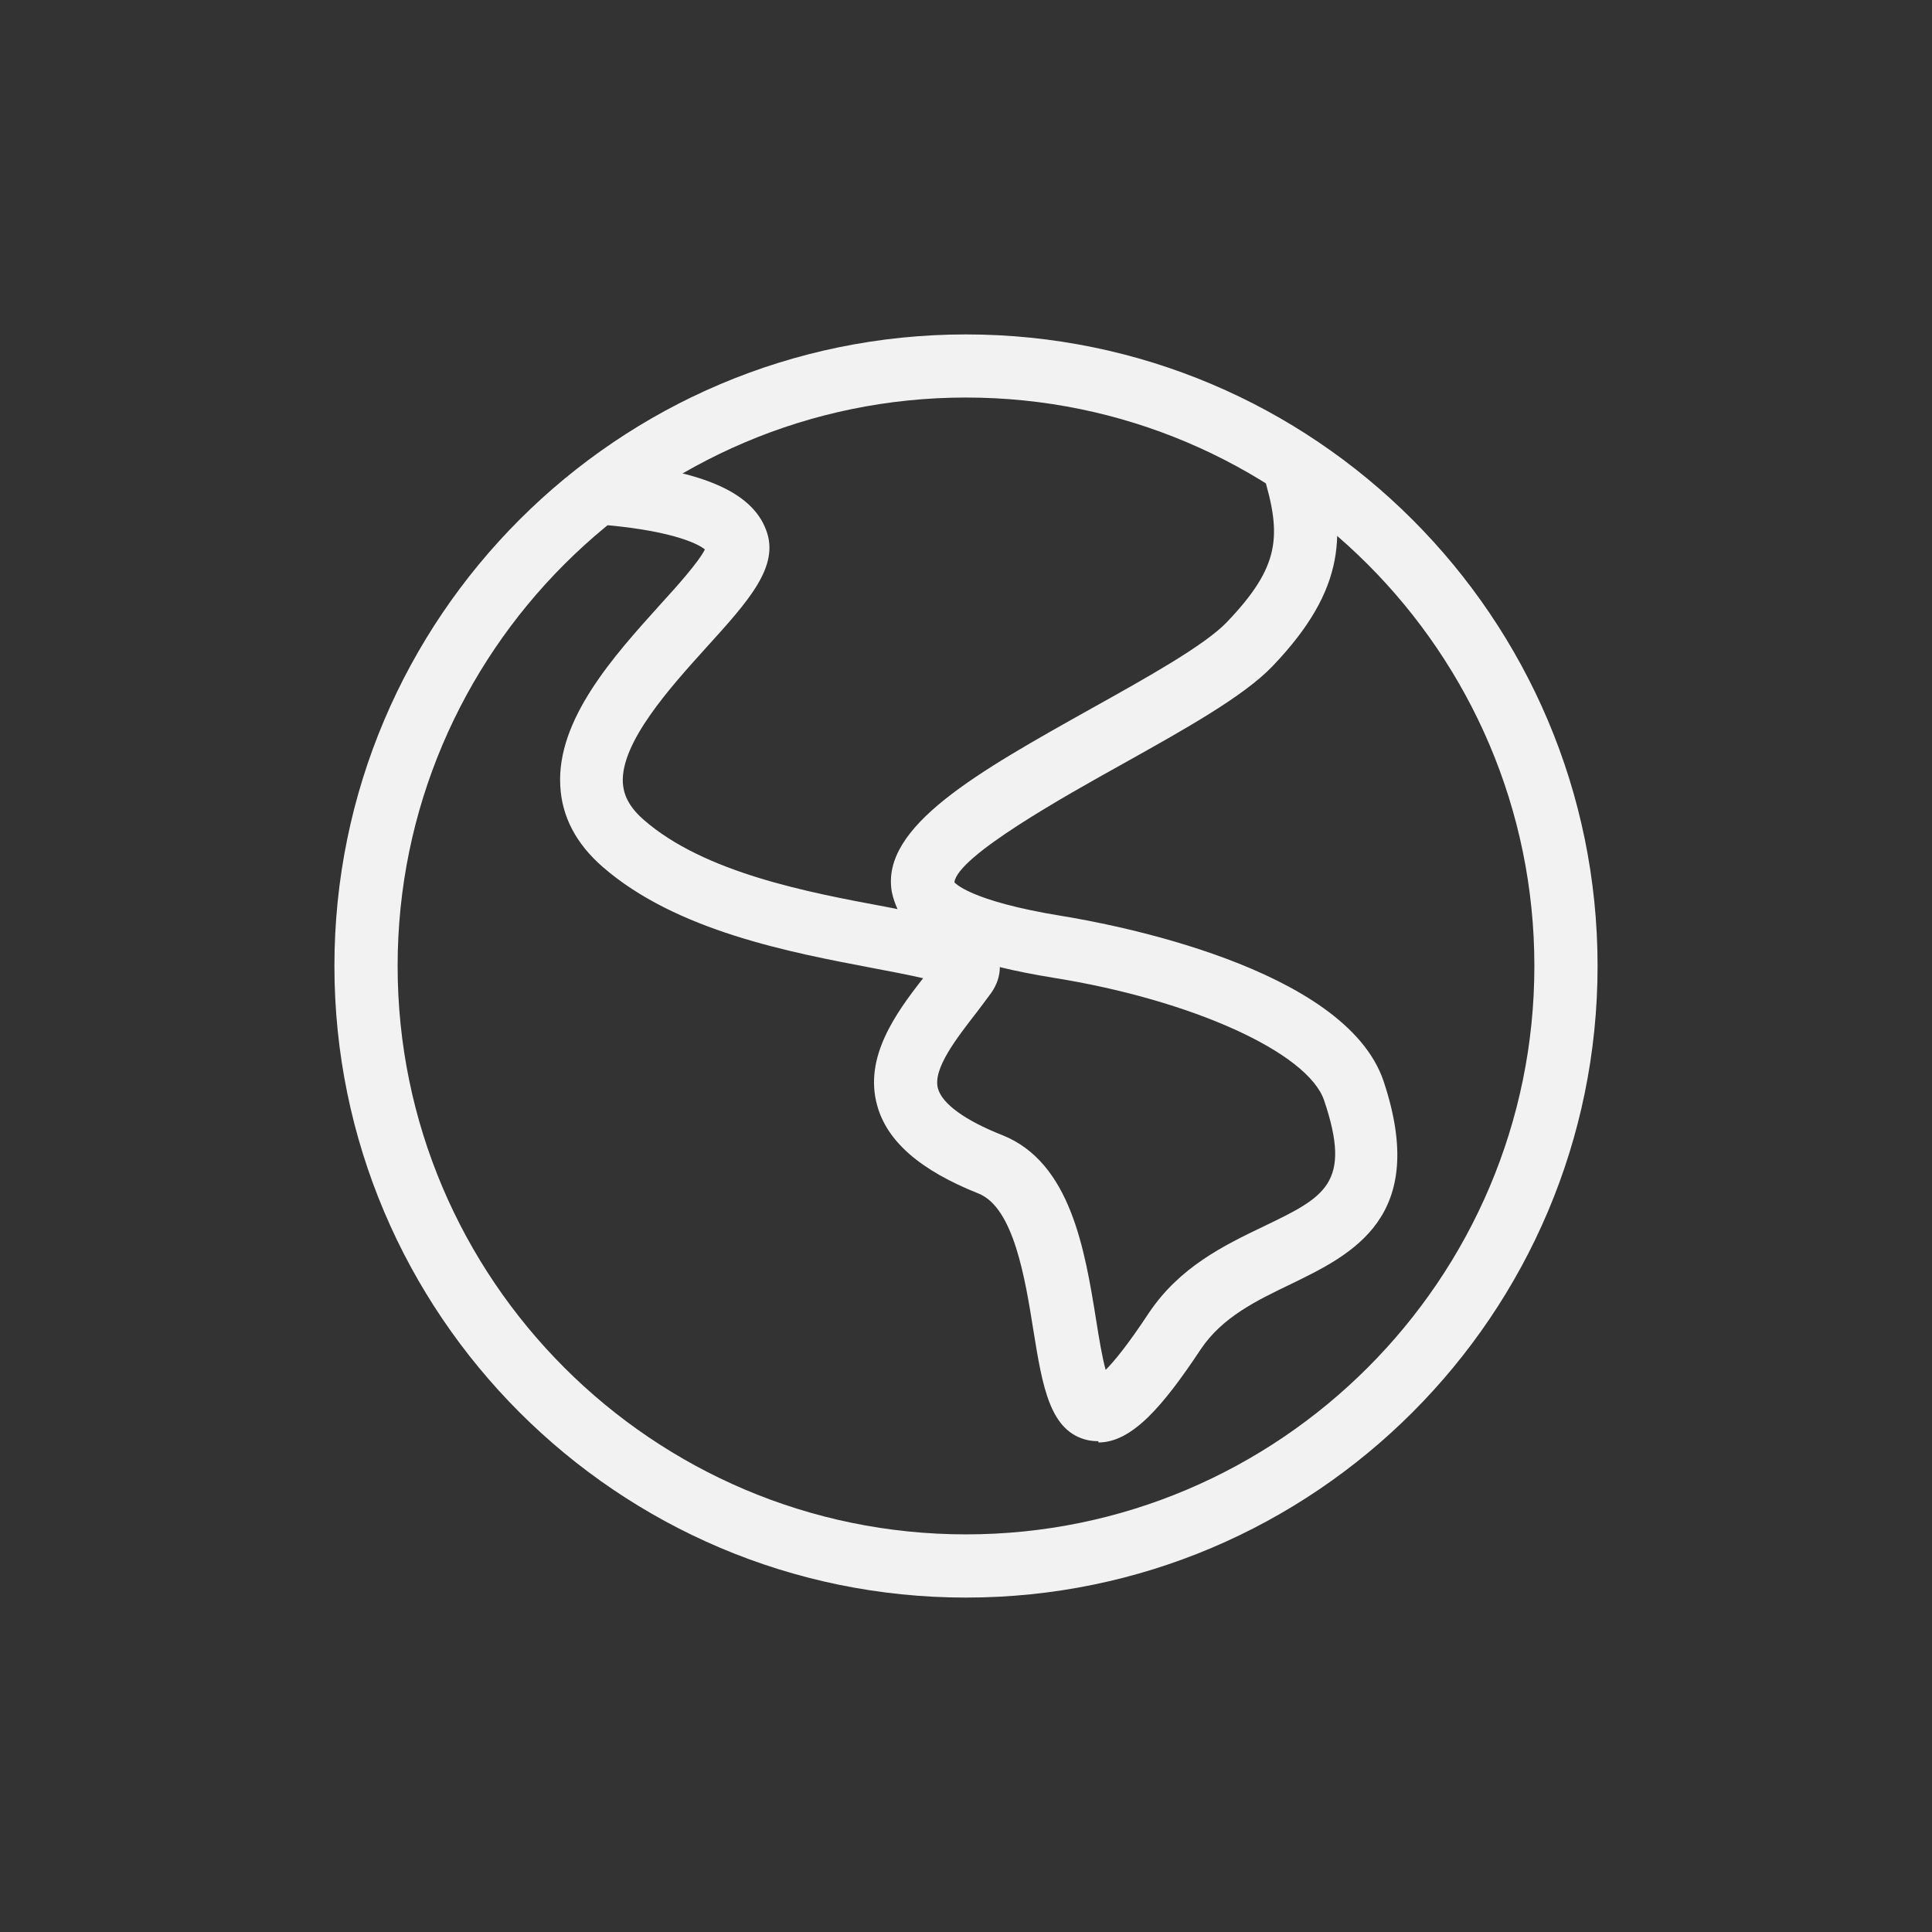 <svg width="21" height="21" viewBox="0 0 21 21" fill="none" xmlns="http://www.w3.org/2000/svg">
<rect x="0" y="0" width="21" height="21" fill="#333333" stroke="none"/>
<path d="M10.5 17.365C6.714 17.365 3.635 14.286 3.635 10.5C3.635 6.714 6.714 3.635 10.5 3.635C14.286 3.635 17.365 6.714 17.365 10.5C17.365 14.286 14.286 17.365 10.5 17.365ZM10.5 4.321C7.095 4.321 4.322 7.095 4.322 10.5C4.322 13.905 7.095 16.678 10.5 16.678C13.905 16.678 16.678 13.905 16.678 10.5C16.678 7.095 13.905 4.321 10.5 4.321Z" fill="#F2F2F2"/>
<path d="M11.939 15.665C11.901 15.665 11.867 15.662 11.829 15.655C11.411 15.566 11.332 15.075 11.232 14.457C11.143 13.898 11.019 13.129 10.638 12.974C10 12.72 9.639 12.405 9.533 12.01C9.392 11.492 9.732 11.018 10.034 10.633C9.876 10.596 9.674 10.558 9.495 10.524C8.589 10.352 7.35 10.119 6.55 9.422C6.262 9.171 6.107 8.876 6.09 8.543C6.049 7.819 6.674 7.129 7.175 6.573C7.357 6.374 7.594 6.109 7.662 5.972C7.57 5.897 7.25 5.756 6.475 5.698L6.526 5.014C7.597 5.097 8.17 5.334 8.328 5.763C8.476 6.154 8.143 6.525 7.679 7.036C7.285 7.472 6.746 8.069 6.77 8.509C6.777 8.601 6.804 8.742 6.996 8.91C7.655 9.487 8.788 9.7 9.615 9.854C9.663 9.865 9.711 9.871 9.756 9.882C9.729 9.823 9.708 9.762 9.694 9.696C9.567 8.982 10.635 8.389 11.867 7.699C12.471 7.362 13.092 7.016 13.336 6.762C13.913 6.157 13.937 5.828 13.727 5.145L14.383 4.942C14.644 5.783 14.634 6.401 13.834 7.239C13.521 7.568 12.88 7.925 12.204 8.303C11.575 8.653 10.408 9.305 10.374 9.59C10.374 9.59 10.528 9.792 11.548 9.957C12.056 10.04 14.62 10.51 15.039 11.752C15.533 13.232 14.699 13.633 14.026 13.96C13.662 14.135 13.285 14.316 13.051 14.667C12.639 15.288 12.303 15.679 11.939 15.679V15.665ZM10.868 10.51C10.868 10.606 10.837 10.702 10.775 10.791C10.724 10.86 10.673 10.929 10.618 11.001C10.395 11.289 10.137 11.619 10.195 11.831C10.24 11.996 10.487 12.178 10.896 12.339C11.637 12.635 11.792 13.585 11.915 14.351C11.943 14.526 11.977 14.742 12.018 14.89C12.111 14.797 12.258 14.619 12.485 14.275C12.821 13.771 13.305 13.537 13.734 13.331C14.397 13.012 14.699 12.868 14.393 11.962C14.218 11.44 12.952 10.867 11.445 10.627C11.232 10.592 11.043 10.555 10.872 10.513L10.868 10.51Z" fill="#F2F2F2"/>
</svg>
